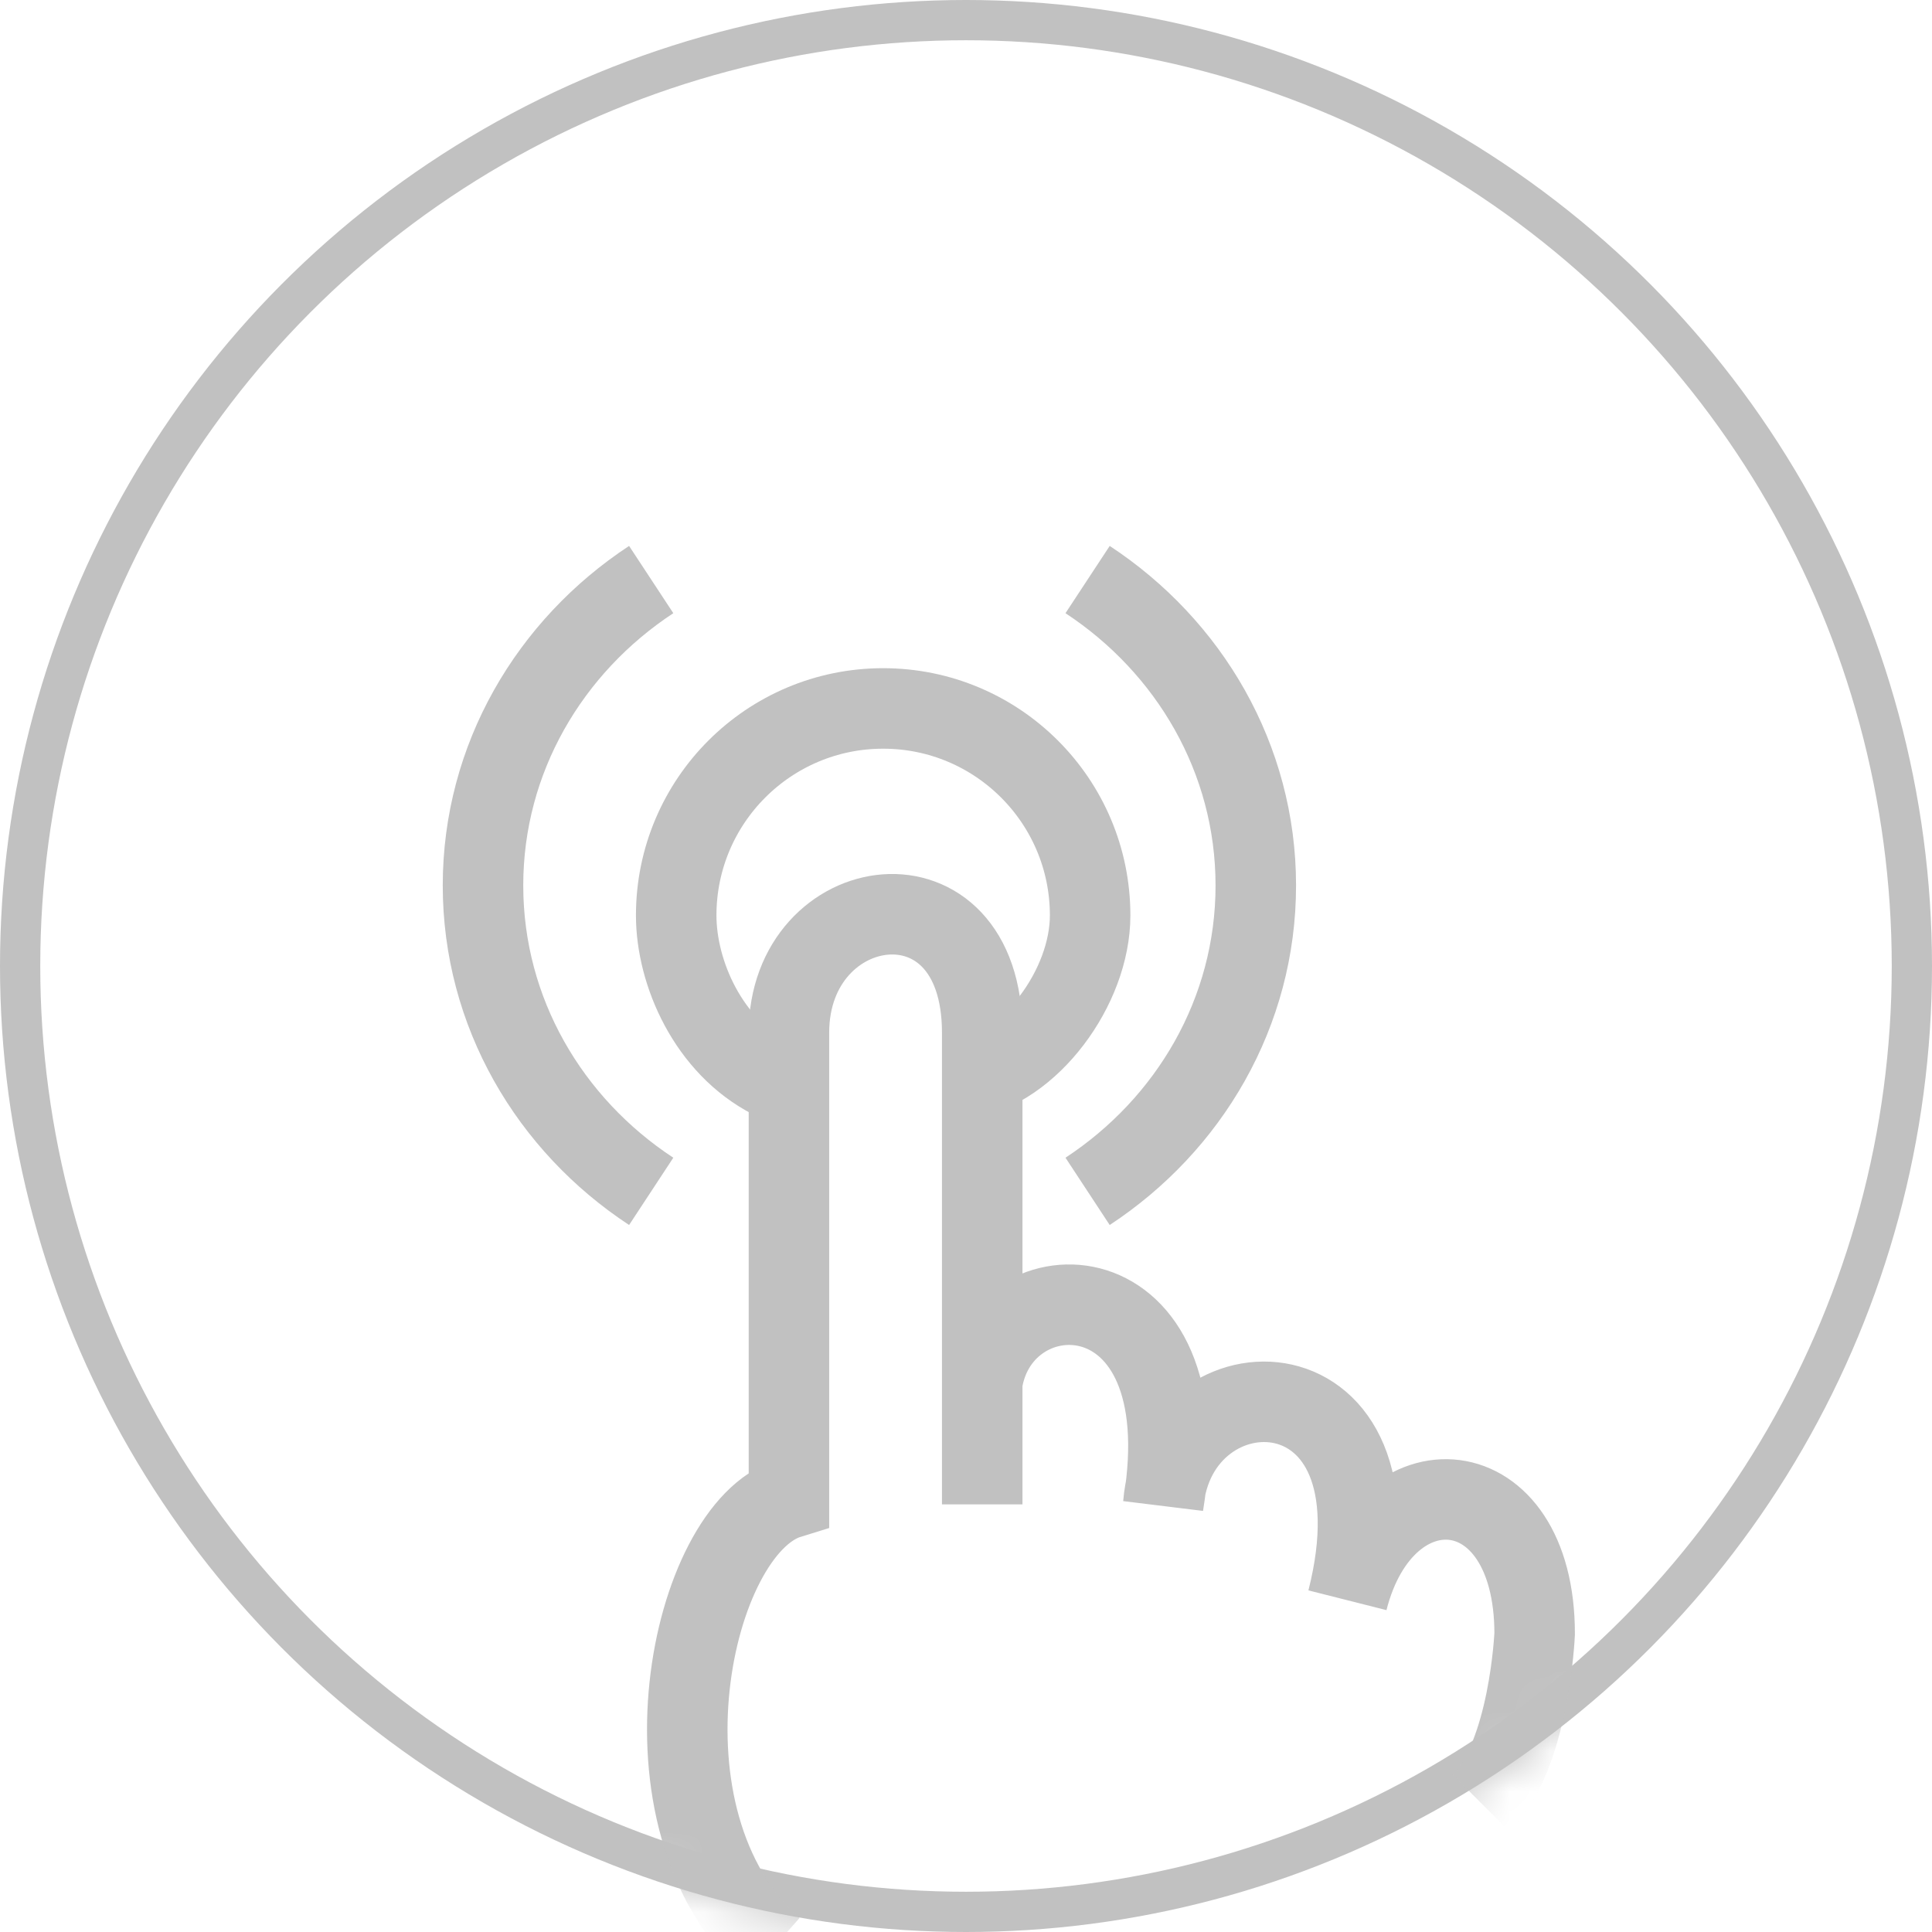 <svg width="48" height="48" viewBox="0 0 48 48" fill="none" xmlns="http://www.w3.org/2000/svg">
<circle cx="24" cy="24" r="23.5" stroke="#C1C1C1"/>
<mask id="mask0_160_809" style="mask-type:alpha" maskUnits="userSpaceOnUse" x="0" y="0" width="48" height="48">
<circle cx="24" cy="24" r="24" fill="#C1C1C1"/>
</mask>
<g mask="url(#mask0_160_809)">
<path d="M19.17 26.8C17.6 26 16.8 24.173 16.8 22.743C16.8 19.903 19.102 17.601 21.942 17.601C24.782 17.601 27.084 19.903 27.084 22.743C27.084 24.538 25.57 26.561 23.97 26.8" stroke="#C1C1C1" stroke-width="2"/>
<path d="M16.179 14.399C13.656 16.058 12 18.843 12 21.999C12 25.155 13.656 27.941 16.179 29.599M27.021 29.599C29.544 27.941 31.2 25.155 31.2 21.999C31.2 18.843 29.544 16.058 27.021 14.399" stroke="#C1C1C1" stroke-width="2"/>
<path d="M19.2 48.4C15.601 45.2 17.151 37.981 19.601 37.225V25.655C19.601 22.101 24.403 21.383 24.403 25.655V34.351M24.403 37.376V34.351M24.403 34.351C24.856 31.402 29.885 31.387 28.902 37.376C29.204 33.67 35.027 33.633 33.477 39.758C34.386 36.166 38.128 36.431 38.128 40.59C38.128 40.59 38 43.6 36.8 44.8" stroke="#C1C1C1" stroke-width="2"/>
</g>
</svg>

